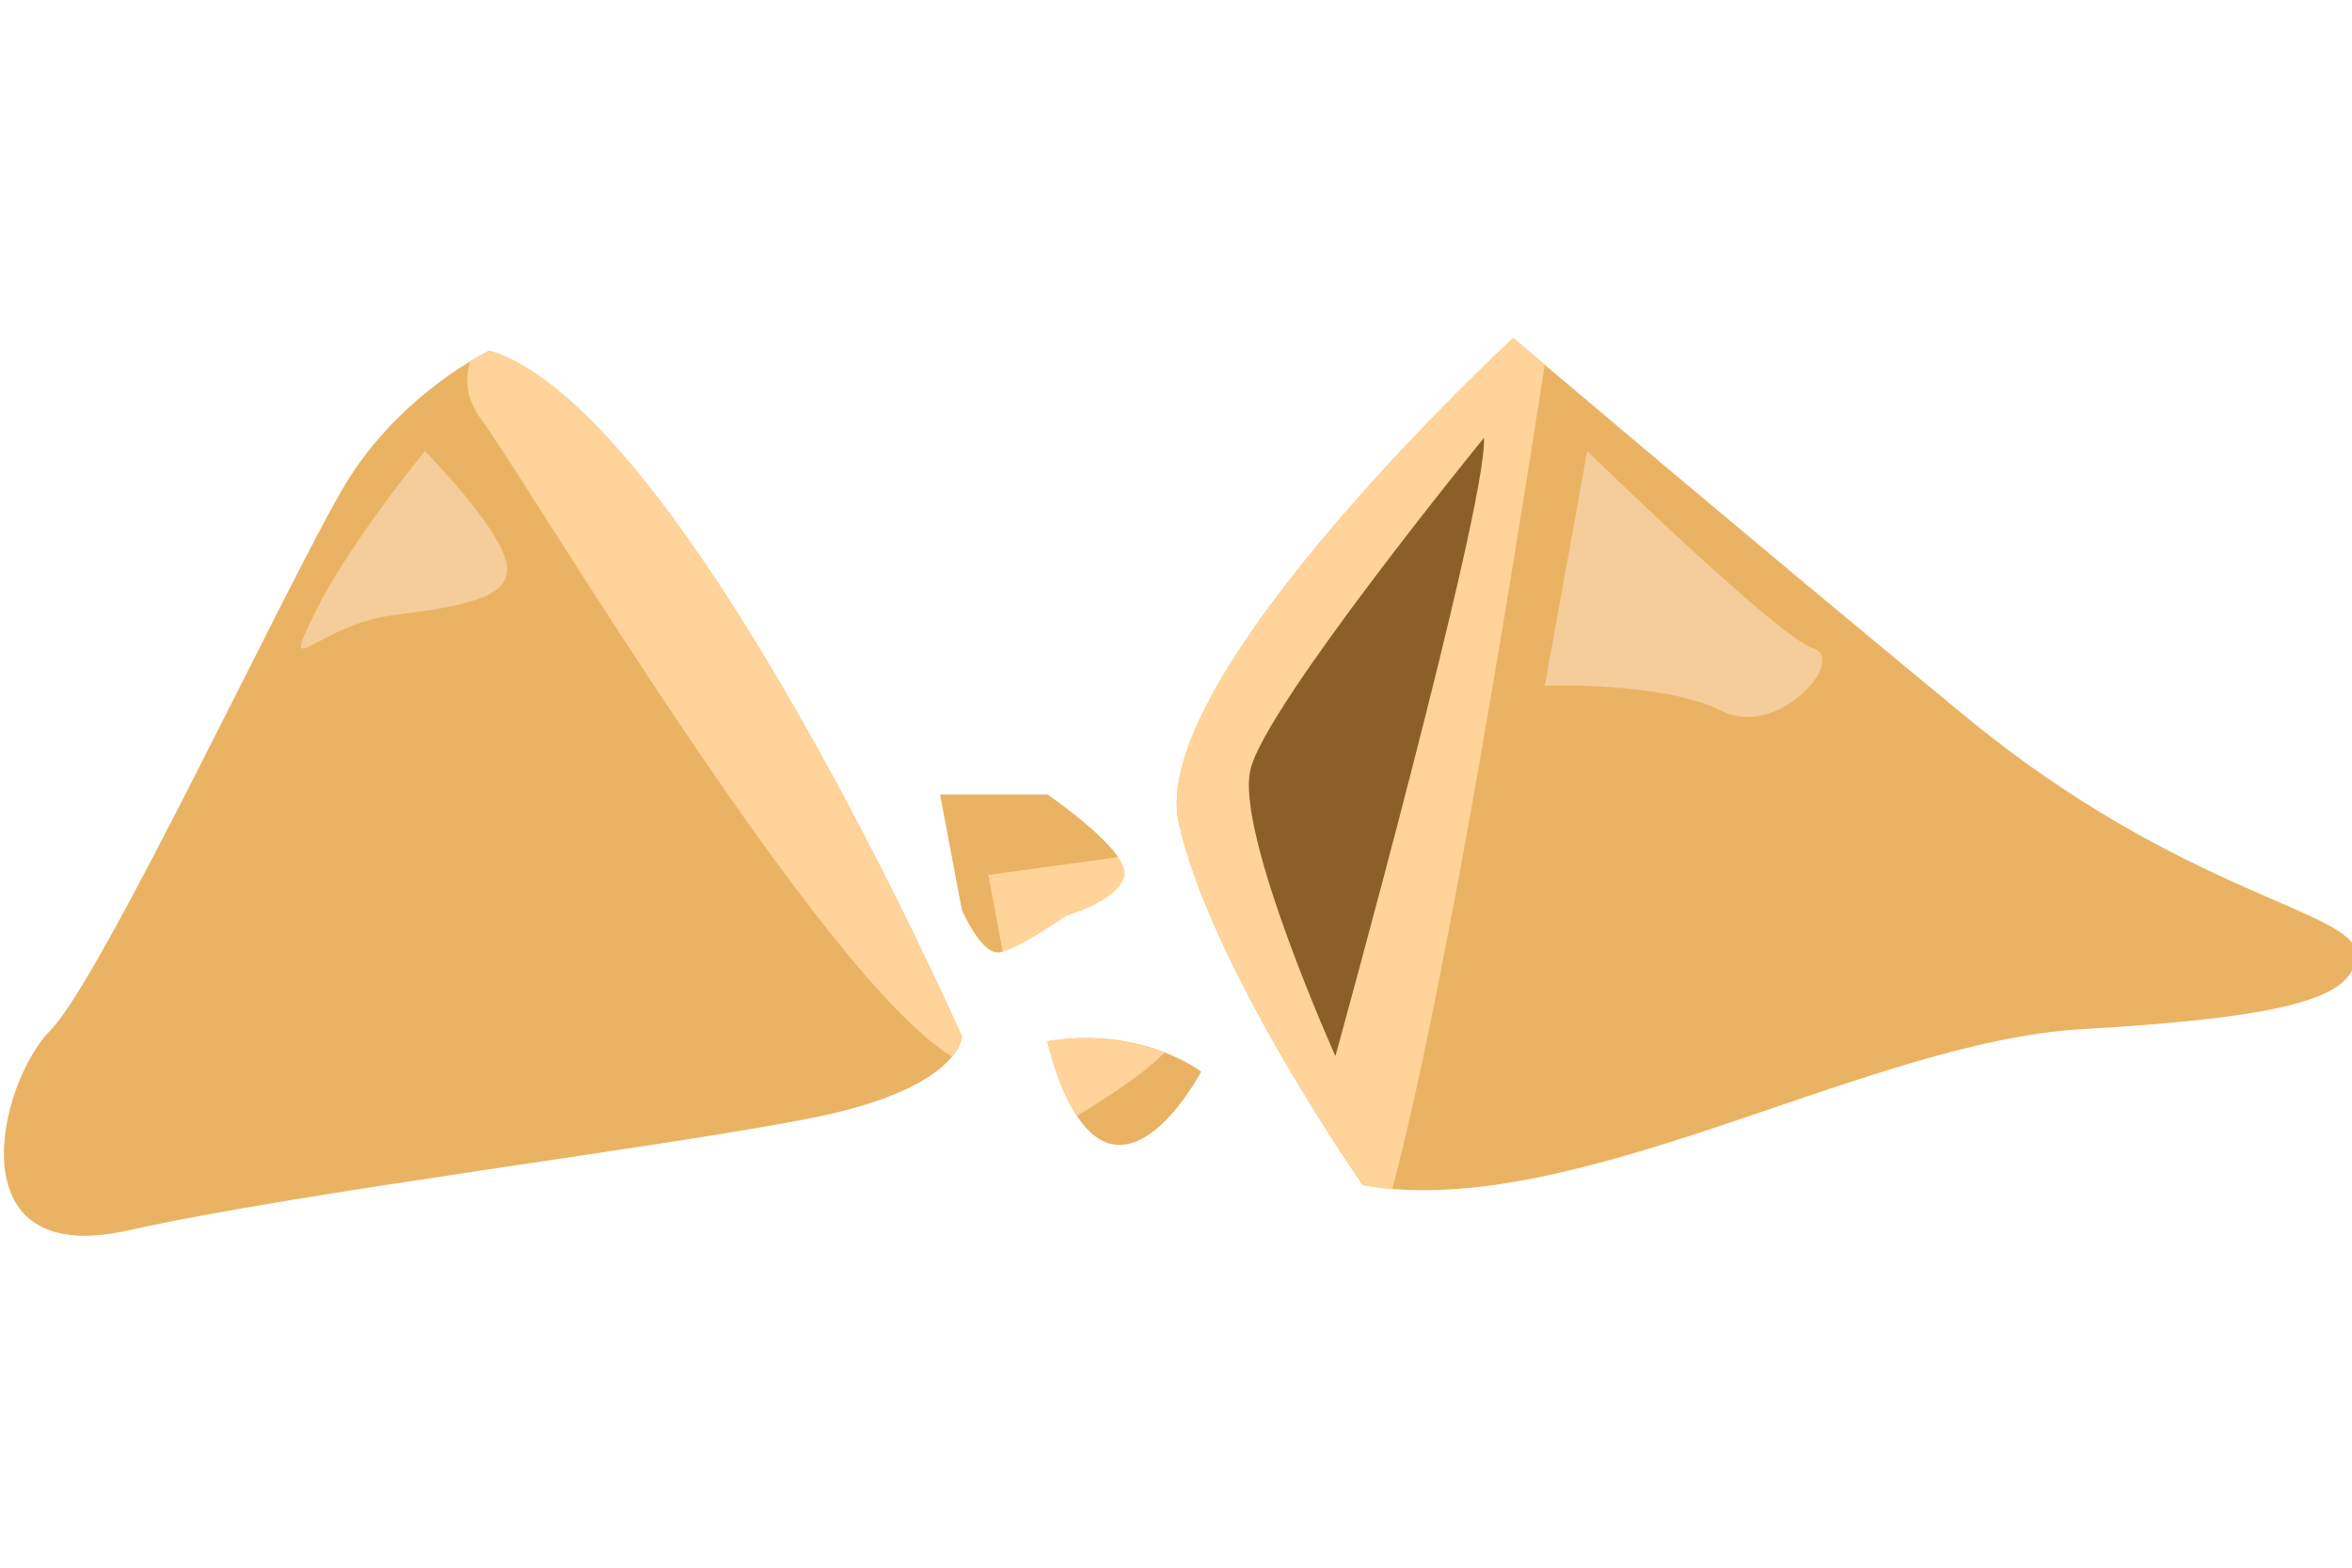 <svg width="300" height="200" viewBox="0 0 300 200" fill="none" xmlns="http://www.w3.org/2000/svg">
<path d="M193.014 43.128C193.014 43.128 223.16 68.737 250.818 91.493C278.476 114.249 300.427 116.151 300.5 121.639C300.5 127.054 293.11 129.688 265.598 131.297C238.013 132.834 200.77 155.956 173.844 151.2C173.844 151.2 154.454 123.468 150.356 104.956C146.186 86.371 193.014 43.128 193.014 43.128Z" fill="#EAB363"/>
<path d="M173.844 151.2C173.844 151.2 154.454 123.468 150.356 104.956C146.186 86.371 193.014 43.128 193.014 43.128C193.014 43.128 194.477 44.372 197.038 46.494C194.185 64.859 184.892 124.346 177.575 151.712C176.307 151.565 175.063 151.395 173.844 151.2Z" fill="#FFD399"/>
<path d="M170.331 134.736C170.331 134.736 157.527 106.2 159.502 98.152C161.405 90.03 189.282 55.86 189.282 55.86C189.721 64.567 170.331 134.736 170.331 134.736Z" fill="#8C5E28"/>
<path d="M133.6 101.371C133.6 101.371 144.21 108.615 143.405 111.761C142.6 114.981 136.015 116.81 136.015 116.81C136.015 116.81 129.43 121.493 127.235 121.493C125.04 121.493 122.698 116.078 122.698 116.078L119.918 101.371H133.6Z" fill="#FFD399"/>
<path d="M122.698 132.249C122.698 132.249 122.552 138.614 104.552 142.419C86.552 146.151 38.48 152.004 16.31 156.98C-5.861 161.955 -0.227 138.175 6.432 131.444C13.09 124.712 37.017 73.493 44.041 61.786C51.065 50.152 62.407 44.738 62.407 44.738C87.357 52.128 122.698 132.249 122.698 132.249Z" fill="#EAB363"/>
<path d="M122.698 132.249C122.698 132.249 122.698 133.273 121.454 134.809C104.698 124.712 66.943 60.908 61.382 53.518C59.406 50.811 59.26 48.323 59.992 46.128C61.528 45.177 62.406 44.738 62.406 44.738C87.357 52.128 122.698 132.249 122.698 132.249Z" fill="#FFD399"/>
<path d="M127.893 121.42C127.649 121.468 127.43 121.493 127.235 121.493C125.04 121.493 122.698 116.078 122.698 116.078L119.918 101.371H133.6C133.6 101.371 140.259 105.908 142.6 109.347L126.064 111.615L127.893 121.42Z" fill="#EAB363"/>
<path d="M153.21 136.712C153.21 136.712 147.868 146.956 142.015 146.004C136.161 145.053 133.6 132.834 133.6 132.834C145.673 130.858 153.21 136.712 153.21 136.712Z" fill="#EAB363"/>
<path d="M137.332 142.346C134.771 138.395 133.6 132.834 133.6 132.834C139.966 131.81 145.088 132.98 148.527 134.297C145.82 137.078 140.844 140.297 137.332 142.346Z" fill="#FFD399"/>
<path d="M64.455 71.298C65.919 76.054 60.065 77.225 50.26 78.469C40.529 79.64 35.627 87.469 40.017 78.469C44.407 69.396 54.212 57.542 54.212 57.542C54.212 57.542 62.992 66.469 64.455 71.298Z" fill="#F4CD9A"/>
<path d="M202.453 57.542C202.453 57.542 226.891 81.396 231.282 82.713C235.672 84.03 226.891 94.347 219.575 90.688C212.258 86.957 197.038 87.469 197.038 87.469L202.453 57.542Z" fill="#F4CD9A"/>
</svg>
